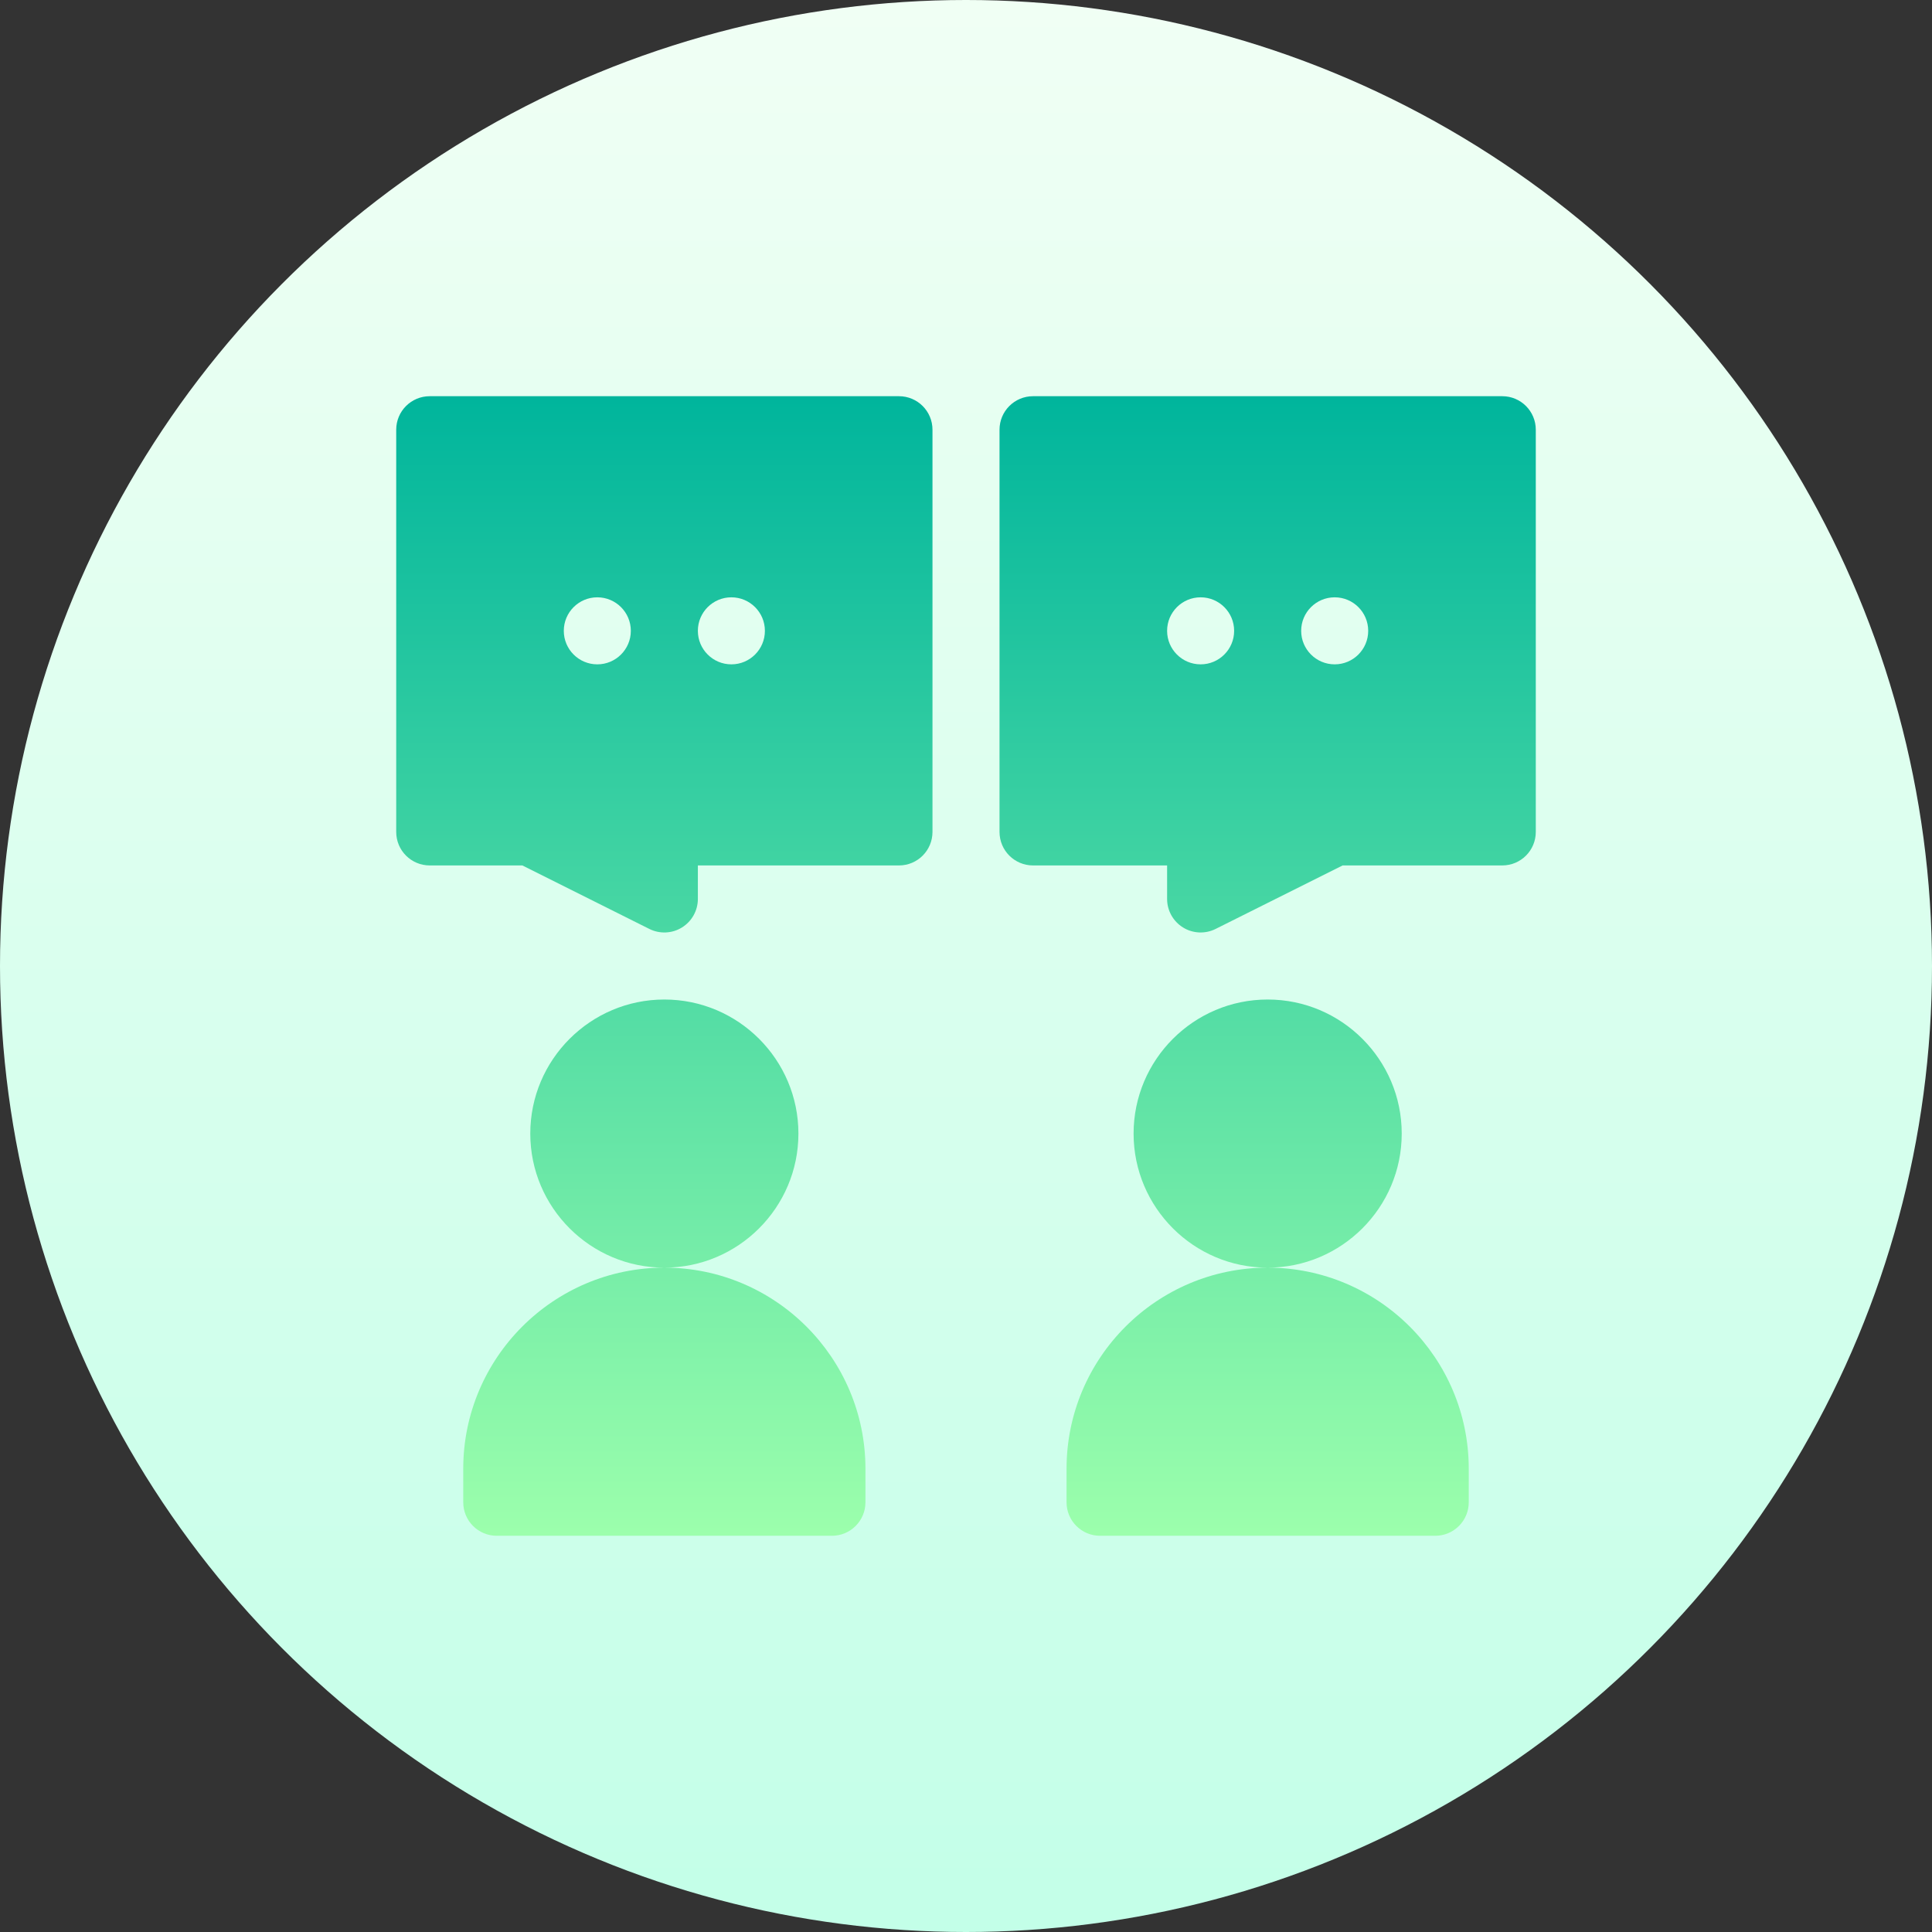 <svg id="Capa_1" enable-background="new 0 0 512 512" height="512" viewBox="0 0 512 512" width="512" xmlns="http://www.w3.org/2000/svg" xmlns:xlink="http://www.w3.org/1999/xlink"><rect x="0" y="0" width="512" height="512" fill="#333333" stroke="none"/><linearGradient id="SVGID_1_" gradientUnits="userSpaceOnUse" x1="256" x2="256" y1="512" y2="0"><stop offset="0" stop-color="#c3ffe8"/><stop offset=".997" stop-color="#f0fff4"/></linearGradient><linearGradient id="SVGID_2_" gradientUnits="userSpaceOnUse" x1="256" x2="256" y1="407" y2="105"><stop offset="0" stop-color="#9cffac"/><stop offset="1" stop-color="#00b59c"/></linearGradient><g><g><circle cx="256" cy="256" fill="url(#SVGID_1_)" r="256"/></g><g><g><path d="m211.588 300.412c0-19.595-15.943-35.529-35.529-35.529s-35.529 15.934-35.529 35.529 15.943 35.529 35.529 35.529 35.529-15.934 35.529-35.529zm-35.529 35.529c-29.388 0-53.294 23.906-53.294 53.294v8.882c0 4.91 3.973 8.882 8.882 8.882h88.824c4.91 0 8.882-3.973 8.882-8.882v-8.882c0-29.388-23.906-53.294-53.294-53.294zm195.412-35.529c0-19.595-15.943-35.529-35.529-35.529s-35.529 15.934-35.529 35.529 15.943 35.529 35.529 35.529c19.585 0 35.529-15.934 35.529-35.529zm-35.53 35.529c-29.388 0-53.294 23.906-53.294 53.294v8.882c0 4.91 3.973 8.882 8.882 8.882h88.824c4.91 0 8.882-3.973 8.882-8.882v-8.882c0-29.388-23.906-53.294-53.294-53.294zm62.177-230.941h-124.353c-4.91 0-8.882 3.973-8.882 8.882v106.588c0 4.91 3.973 8.882 8.882 8.882h35.529v8.882c0 3.079 1.596 5.933 4.216 7.555 2.621 1.63 5.907 1.757 8.639.39l33.656-16.828h42.313c4.91 0 8.882-3.973 8.882-8.882v-106.587c0-4.909-3.973-8.882-8.882-8.882zm-79.942 71.059c-4.905 0-8.882-3.977-8.882-8.882 0-4.906 3.977-8.882 8.882-8.882s8.882 3.976 8.882 8.882c.001 4.905-3.976 8.882-8.882 8.882zm35.53 0c-4.905 0-8.882-3.977-8.882-8.882 0-4.906 3.977-8.882 8.882-8.882s8.882 3.976 8.882 8.882c0 4.905-3.977 8.882-8.882 8.882zm-115.471-71.059h-124.353c-4.91 0-8.882 3.973-8.882 8.882v106.588c0 4.91 3.973 8.882 8.882 8.882h24.548l33.656 16.828c2.725 1.363 6.012 1.244 8.639-.39 2.62-1.622 4.216-4.476 4.216-7.555v-8.882h53.294c4.91 0 8.882-3.973 8.882-8.882v-106.589c.001-4.909-3.972-8.882-8.882-8.882zm-79.941 71.059c-4.905 0-8.882-3.977-8.882-8.882 0-4.906 3.977-8.882 8.882-8.882s8.882 3.976 8.882 8.882c0 4.905-3.977 8.882-8.882 8.882zm35.53 0c-4.905 0-8.882-3.977-8.882-8.882 0-4.906 3.977-8.882 8.882-8.882s8.882 3.976 8.882 8.882c0 4.905-3.977 8.882-8.882 8.882z" fill="url(#SVGID_2_)"/></g></g></g></svg>